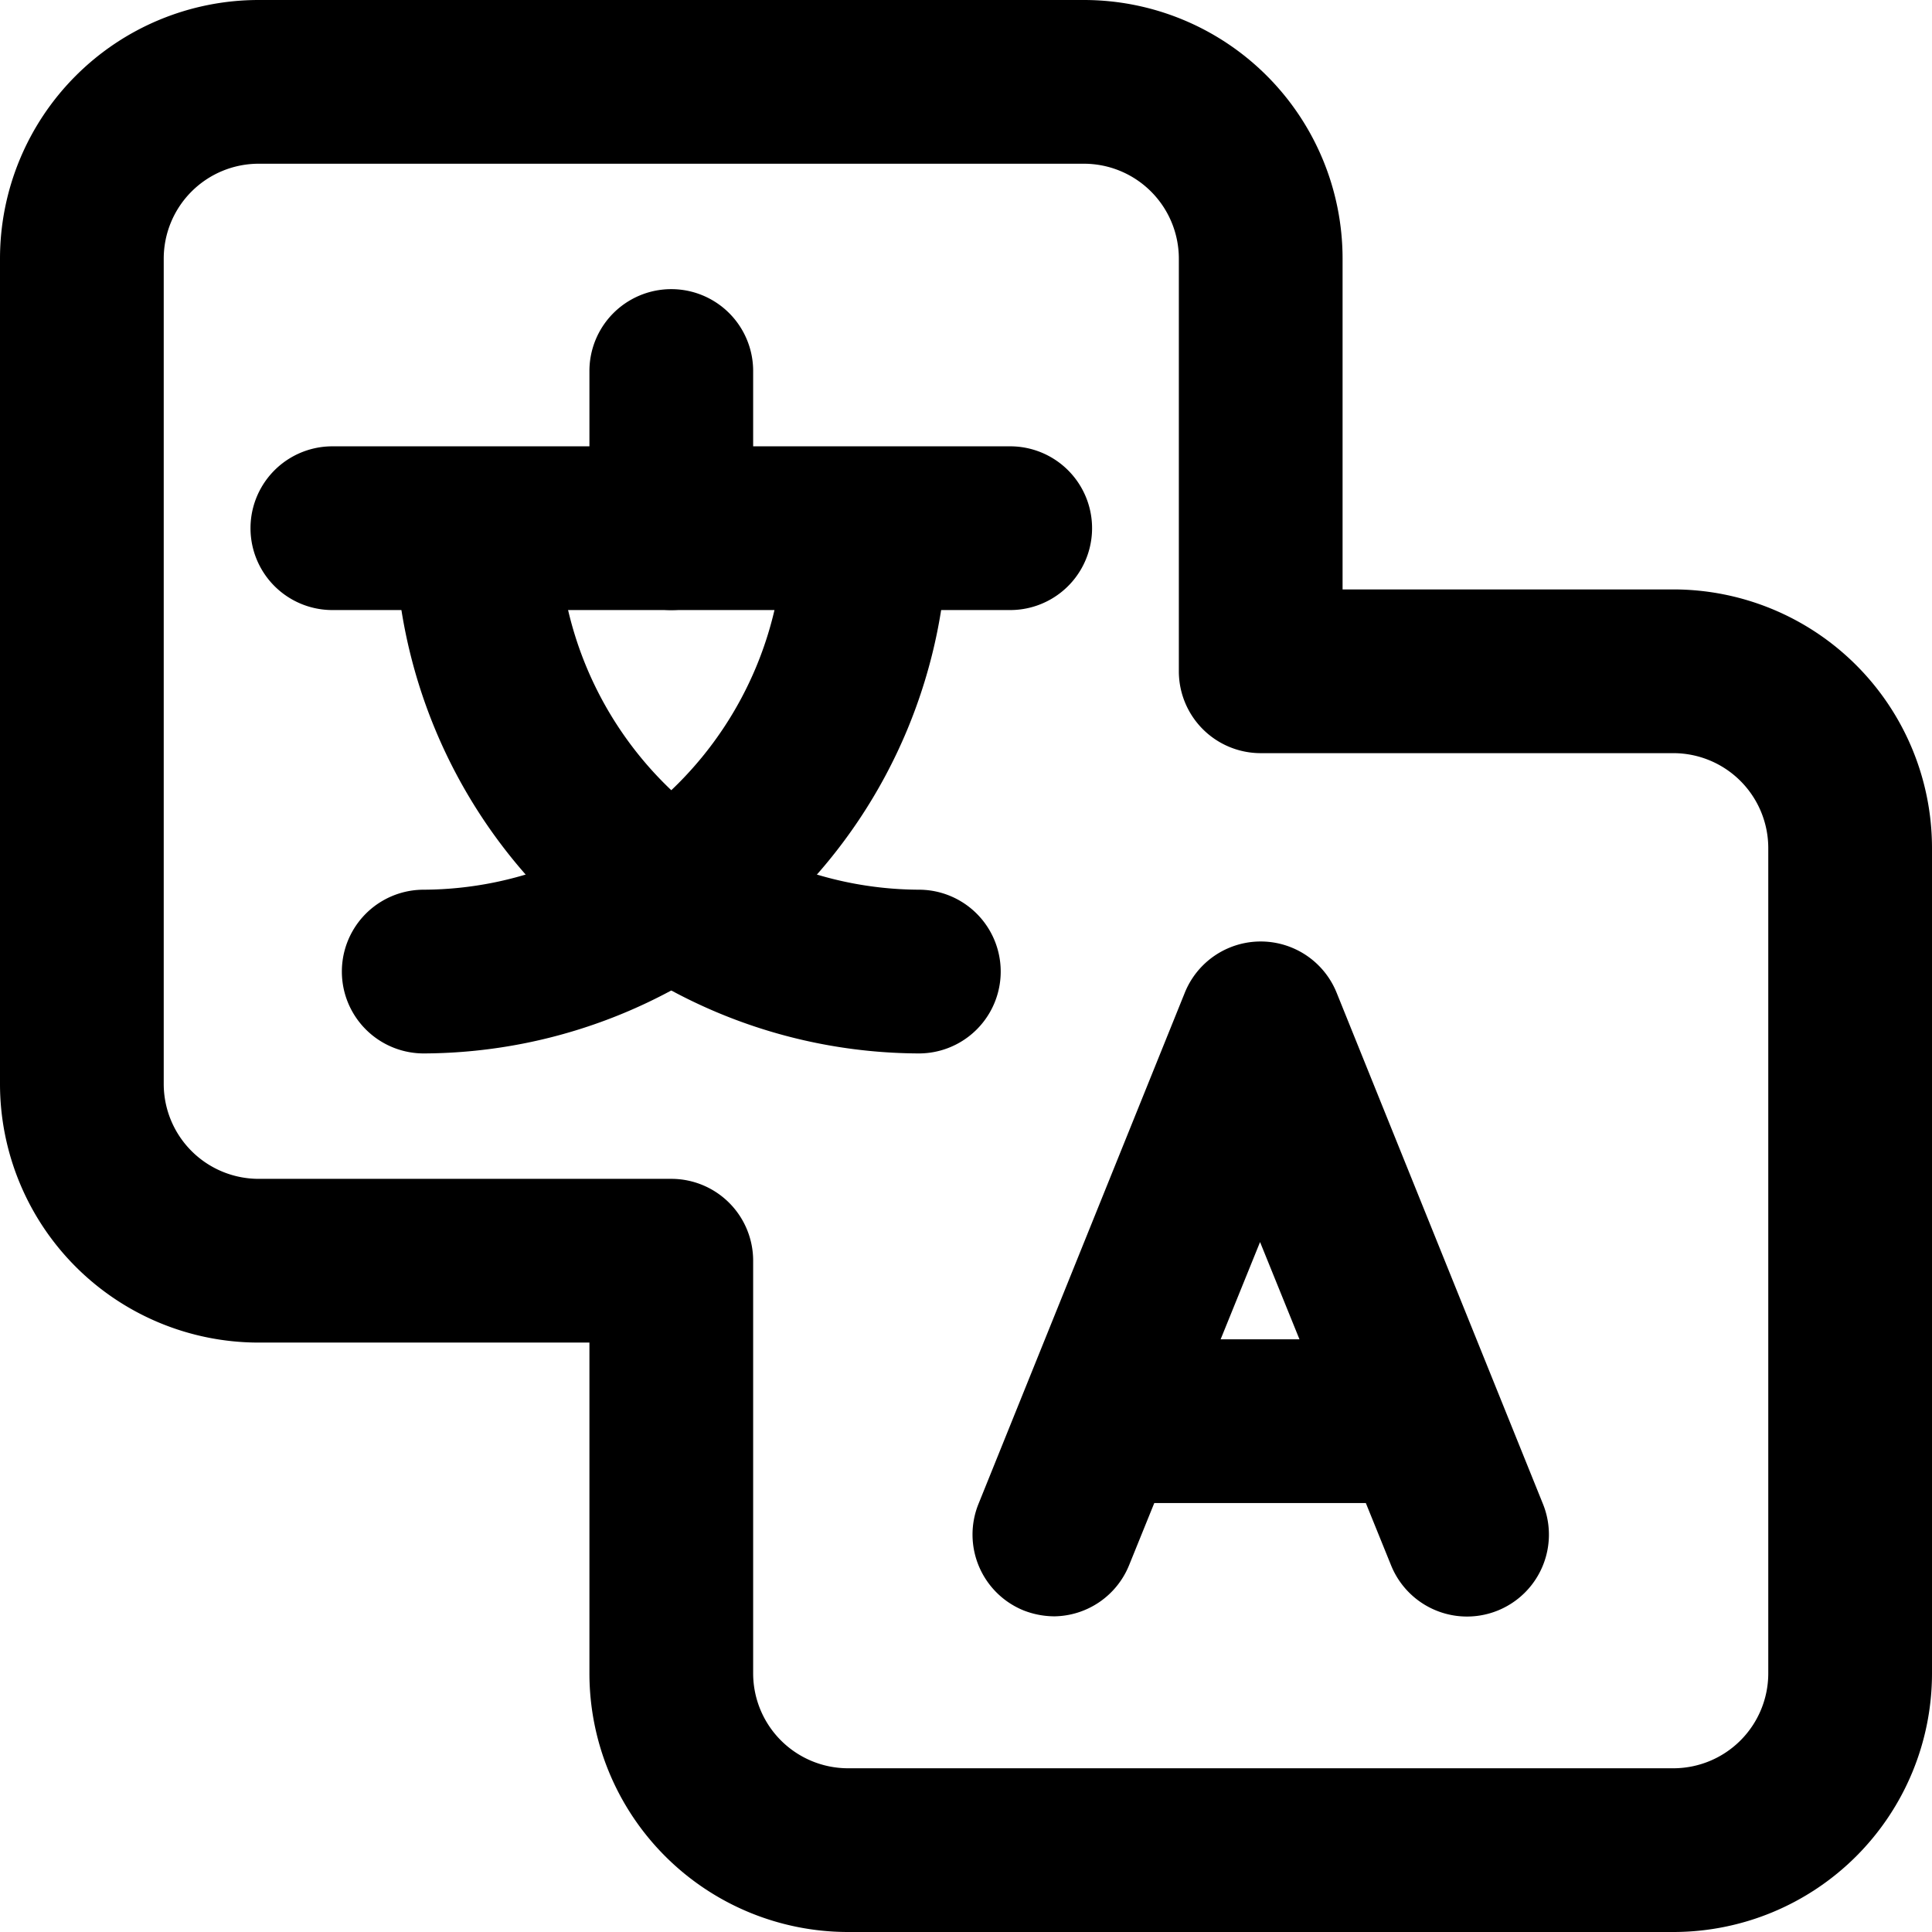 <svg xmlns="http://www.w3.org/2000/svg" viewBox="0 0 59 59"><title>g translate</title><g id="Layer_2" data-name="Layer 2"><g id="Layer_1-2" data-name="Layer 1"><g id="g_translate" data-name="g translate"><path d="M30.85,18.63H10.15a2.5,2.5,0,1,1,0-5h20.7a2.5,2.5,0,1,1,0,5Z"/><path d="M28.06,32.17a16.06,16.06,0,0,1-16-16,2.5,2.5,0,0,1,5,0,11.05,11.05,0,0,0,11,11,2.5,2.5,0,1,1,0,5Z"/><path d="M12.94,32.17a2.5,2.5,0,1,1,0-5,11.05,11.05,0,0,0,11-11,2.5,2.5,0,0,1,5,0A16.06,16.06,0,0,1,12.94,32.17Z"/><path d="M20.5,18.63a2.5,2.5,0,0,1-2.5-2.5v-4.8a2.5,2.5,0,1,1,5,0v4.8A2.5,2.5,0,0,1,20.5,18.63Z"/><path d="M51.1,59H25.9A7.9,7.9,0,0,1,18,51.1V41H7.9A7.9,7.9,0,0,1,0,33.1V7.9A7.9,7.9,0,0,1,7.9,0H33.1A7.9,7.9,0,0,1,41,7.9V18H51.1A7.9,7.9,0,0,1,59,25.9V51.1A7.9,7.9,0,0,1,51.1,59ZM7.9,5A2.9,2.9,0,0,0,5,7.9V33.1A2.9,2.9,0,0,0,7.9,36H20.5A2.5,2.5,0,0,1,23,38.5V51.1A2.9,2.9,0,0,0,25.9,54H51.1A2.9,2.9,0,0,0,54,51.1V25.9A2.9,2.9,0,0,0,51.1,23H38.5A2.5,2.5,0,0,1,36,20.5V7.9A2.9,2.9,0,0,0,33.1,5Z"/><path d="M32.2,49.36a2.61,2.61,0,0,1-.94-.18,2.5,2.5,0,0,1-1.38-3.25l6.3-15.61a2.5,2.5,0,0,1,4.64,0l6.3,15.61a2.5,2.5,0,0,1-4.64,1.87l-4-9.87-4,9.87A2.5,2.5,0,0,1,32.2,49.36Z"/><path d="M42.86,45.9H34.14a2.5,2.5,0,0,1,0-5h8.72a2.5,2.5,0,0,1,0,5Z"/></g></g></g></svg>